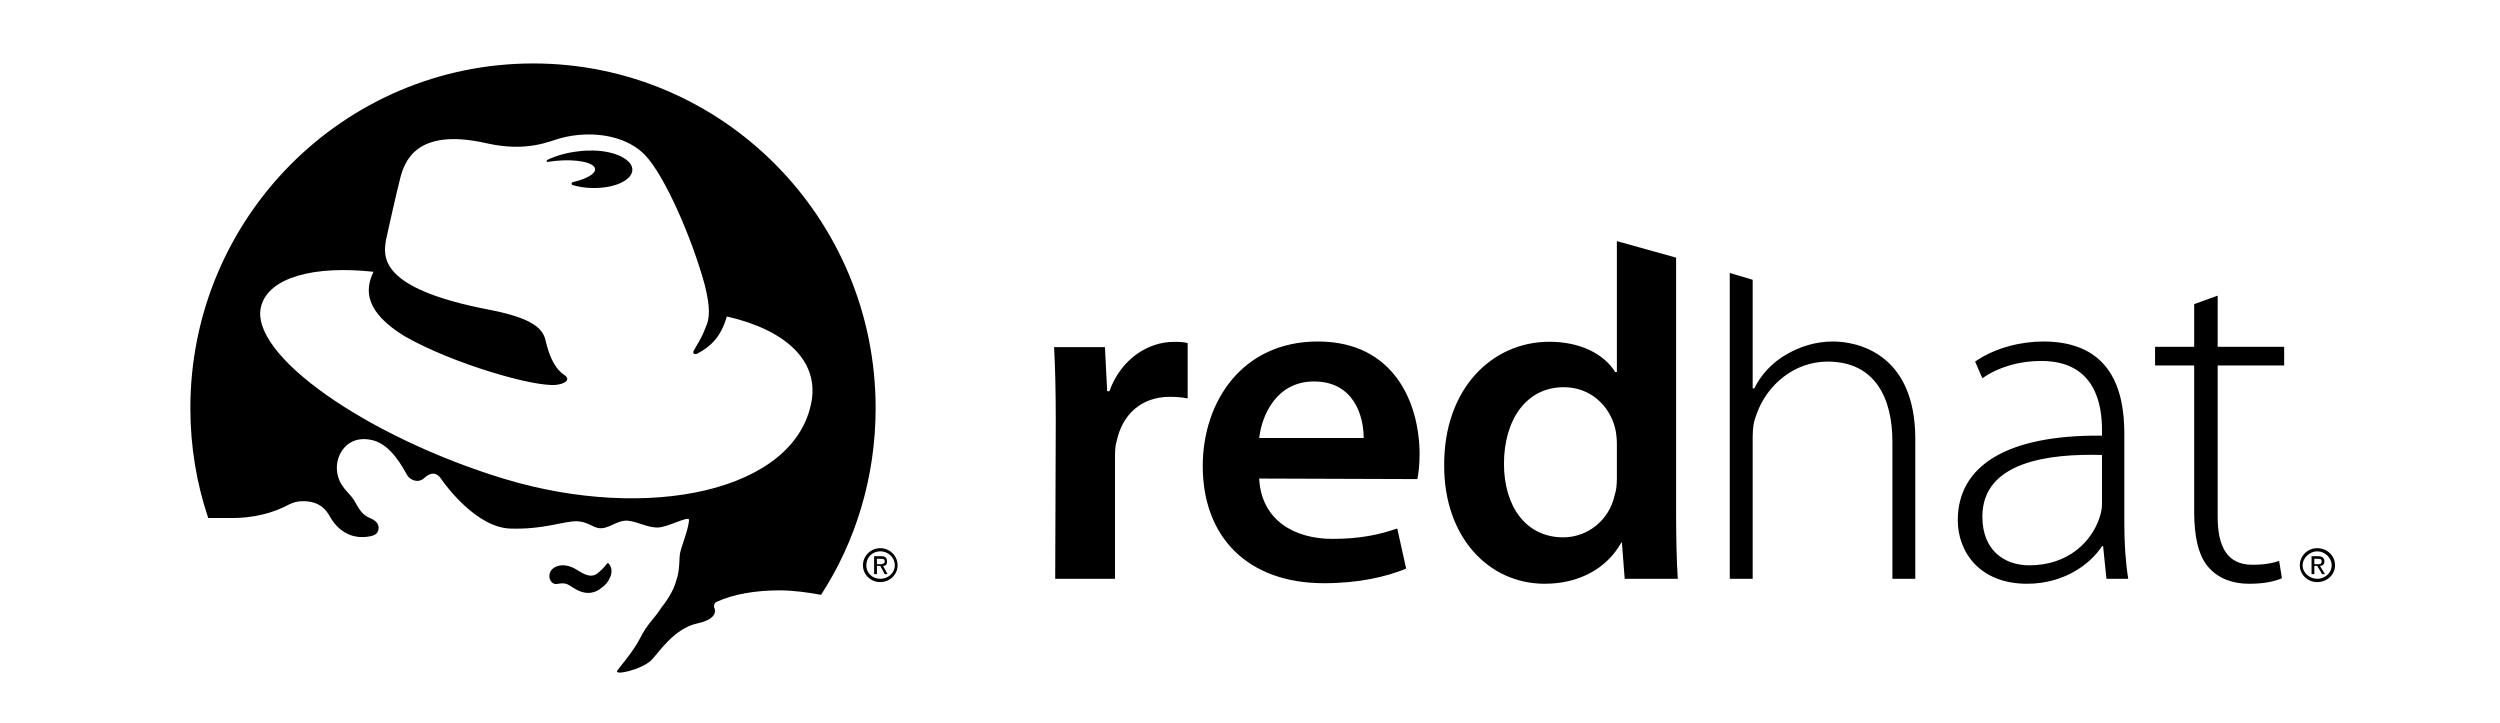 <?xml version="1.0" encoding="UTF-8"?>
<svg width="197px" height="57px" viewBox="0 0 197 57" version="1.1" xmlns="http://www.w3.org/2000/svg" xmlns:xlink="http://www.w3.org/1999/xlink">
    <!-- Generator: Sketch 51.2 (57519) - http://www.bohemiancoding.com/sketch -->
    <title>logo-redhat</title>
    <desc>Created with Sketch.</desc>
    <defs></defs>
    <g id="redhat-logo" stroke="none" stroke-width="1" fill="none" fill-rule="evenodd">
        <g transform="translate(15, 5)" fill="#000000" fill-rule="nonzero" id="Shape">
            <path d="M168.736,39.547 C168.736,40.154 168.207,40.61 167.591,40.61 C167.018,40.61 166.446,40.154 166.446,39.547 C166.446,38.956 167.018,38.444 167.591,38.444 C168.207,38.444 168.736,38.956 168.736,39.547 Z M169,39.547 C169,38.792 168.383,38.197 167.591,38.197 C166.842,38.197 166.226,38.792 166.226,39.547 C166.226,40.284 166.842,40.87 167.591,40.87 C168.383,40.87 169,40.284 169,39.547 Z M167.591,39.46 C167.811,39.46 167.943,39.46 167.943,39.243 C167.943,39.035 167.811,39.035 167.635,39.035 L167.371,39.035 L167.371,39.46 L167.591,39.46 Z M167.371,39.59 L167.371,40.241 L167.15,40.241 L167.15,38.831 L167.679,38.831 C167.987,38.831 168.163,38.956 168.163,39.243 C168.163,39.503 167.987,39.59 167.811,39.59 L168.207,40.241 L167.987,40.241 L167.591,39.59 L167.371,39.59 Z M157.902,18.964 L157.902,22.33 L154.819,22.33 L154.819,23.801 L157.902,23.801 L157.902,35.338 C157.902,37.217 158.21,38.792 159.047,39.72 C159.796,40.566 160.897,41 162.218,41 C163.407,41 164.2,40.826 164.816,40.566 L164.596,39.199 C164.112,39.373 163.451,39.503 162.482,39.503 C160.5,39.503 159.752,38.076 159.752,35.707 L159.752,23.801 L164.992,23.801 L164.992,22.33 L159.752,22.33 L159.752,18.295 L157.902,18.964 Z M150.636,34.765 C150.636,35.091 150.547,35.503 150.415,35.867 C149.799,37.668 147.993,39.547 144.91,39.547 C142.973,39.547 141.211,38.401 141.211,35.707 C141.211,31.342 146.54,30.735 150.636,30.852 L150.636,34.765 Z M152.397,36.279 L152.397,29.151 C152.397,25.875 151.428,21.91 146.011,21.91 C144.338,21.91 142.268,22.361 140.639,23.493 L141.211,24.808 C142.532,23.879 144.206,23.445 145.791,23.445 C150.195,23.402 150.636,27.029 150.636,28.839 L150.636,29.329 C143.017,29.251 139.273,31.78 139.273,35.993 C139.273,38.484 140.991,41 144.734,41 C147.685,41 149.755,39.416 150.636,38.037 L150.724,38.037 L150.988,40.61 L152.705,40.61 C152.485,39.243 152.397,37.75 152.397,36.279 Z M135.926,29.593 L135.926,40.61 L134.121,40.61 L134.121,29.797 C134.121,26.496 132.844,23.493 129.012,23.493 C126.37,23.493 124.212,25.363 123.419,27.637 C123.199,28.179 123.111,28.7 123.111,29.446 L123.111,40.61 L121.305,40.61 L121.305,16.508 L123.111,17.046 L123.111,25.602 L123.243,25.602 C123.727,24.587 124.608,23.602 125.709,22.964 C126.81,22.317 128.043,21.91 129.453,21.91 C131.258,21.91 135.926,22.777 135.926,29.593 Z M117.077,35.503 C117.077,37.381 117.121,39.373 117.21,40.61 L113.026,40.61 L112.806,37.75 L112.762,37.75 C111.617,39.807 109.415,41 106.728,41 C102.28,41 98.801,37.299 98.801,31.715 C98.757,25.571 102.632,21.931 107.08,21.931 C109.635,21.931 111.44,22.964 112.277,24.313 L112.409,24.313 L112.409,14 L117.077,15.302 L117.077,35.503 Z M112.409,29.962 C112.409,29.593 112.365,29.134 112.277,28.756 C111.837,26.977 110.339,25.511 108.226,25.511 C105.231,25.511 103.513,28.136 103.513,31.546 C103.513,34.887 105.231,37.342 108.181,37.342 C110.075,37.342 111.793,36.032 112.233,34.028 C112.365,33.624 112.409,33.216 112.409,32.709 L112.409,29.962 Z M84.224,29.515 C84.444,27.637 85.633,25.059 88.54,25.059 C91.711,25.059 92.459,27.819 92.459,29.515 L84.224,29.515 Z M84.224,32.709 L96.687,32.752 C96.775,32.331 96.863,31.654 96.863,30.8 C96.863,26.799 94.882,21.91 88.848,21.91 C82.859,21.91 79.776,26.682 79.776,31.724 C79.776,37.299 83.299,40.957 89.333,40.957 C92.063,40.957 94.221,40.458 95.806,39.807 L95.102,36.644 C93.692,37.134 92.151,37.464 89.993,37.464 C87.043,37.464 84.4,36.032 84.224,32.717 L84.224,32.709 Z M68.15,40.61 L72.862,40.61 L72.862,31.155 C72.862,30.656 72.862,30.166 72.994,29.763 C73.434,27.667 74.932,26.27 77.178,26.27 C77.75,26.27 78.147,26.313 78.587,26.396 L78.587,22.04 C78.235,21.94 77.97,21.94 77.486,21.94 C75.504,21.94 73.346,23.255 72.421,25.827 L72.245,25.827 L72.069,22.352 L68.062,22.352 C68.15,23.983 68.194,25.784 68.194,28.231 L68.15,40.61 Z M55.51,39.547 C55.51,40.154 54.982,40.61 54.365,40.61 C53.749,40.61 53.264,40.154 53.264,39.547 C53.264,38.913 53.749,38.444 54.365,38.444 C54.982,38.444 55.51,38.913 55.51,39.547 Z M55.73,39.547 C55.73,38.792 55.114,38.197 54.365,38.197 C53.617,38.197 53,38.792 53,39.547 C53,40.284 53.617,40.87 54.365,40.87 C55.114,40.87 55.73,40.284 55.73,39.547 Z M54.365,39.46 C54.541,39.46 54.718,39.416 54.718,39.243 C54.718,39.035 54.541,39.035 54.409,39.035 L54.101,39.035 L54.101,39.46 L54.365,39.46 Z M54.101,39.59 L54.101,40.241 L53.881,40.241 L53.881,38.831 L54.453,38.831 C54.762,38.831 54.894,38.956 54.894,39.243 C54.894,39.503 54.806,39.59 54.585,39.59 L54.938,40.241 L54.718,40.241 L54.365,39.59 L54.101,39.59 Z"></path>
            <path d="M27.018,5.09684443e-15 C12.101,5.09684443e-15 0,12.16 0,27.16 C0,30.197 0.496,33.11 1.409,35.821 L3.289,35.821 C4.957,35.821 6.503,35.446 7.803,34.739 C8.132,34.572 8.501,34.492 8.896,34.492 C9.726,34.492 10.437,34.779 10.894,35.529 C11.28,36.236 11.645,36.611 12.093,36.902 C12.475,37.15 13.006,37.361 13.757,37.317 C14.113,37.273 14.653,37.233 14.784,36.858 C14.938,36.443 14.74,36.072 14.231,35.861 C13.502,35.569 13.305,35.115 12.909,34.435 C12.527,33.781 11.684,33.367 11.553,32.082 C11.425,30.797 12.426,29.182 14.398,29.698 C15.829,30.069 16.747,31.844 17.098,32.462 C17.278,32.771 17.915,33.146 18.433,32.665 C18.951,32.188 19.426,32.188 19.812,32.806 C20.146,33.3 22.578,36.571 25.208,36.651 C27.883,36.735 29.301,36.072 30.473,36.072 C31.29,36.117 31.685,36.527 32.151,36.611 C32.967,36.735 33.551,35.989 34.443,36.028 C35.158,36.072 36.001,36.571 36.792,36.571 C37.626,36.571 39.339,35.569 39.295,35.989 C39.251,36.695 38.724,37.984 38.592,38.566 C38.504,38.981 38.592,39.957 38.285,40.747 C38.109,41.564 37.363,42.579 37.143,42.844 C36.484,43.859 36.001,44.168 35.475,45.228 C34.886,46.375 33.894,47.479 33.652,47.832 C33.31,48.273 35.518,47.788 36.309,47.037 C36.924,46.419 38.109,44.521 39.953,44.124 C41.178,43.859 41.442,43.374 41.31,42.932 C41.266,42.888 41.266,42.844 41.266,42.756 C41.266,42.579 41.354,42.447 41.53,42.402 C42.759,41.829 44.516,41.52 46.448,41.52 C47.501,41.52 48.775,41.696 49.697,41.873 C52.419,37.692 54,32.598 54,27.16 C54,12.16 41.925,0 27.018,5.09684443e-15 Z M31.075,5.601 C32.932,5.53 34.715,6.064 35.826,7.216 C37.363,8.81 39.514,13.723 40.52,17.4 C41.003,19.267 40.915,20.159 40.608,20.79 C40.436,21.223 40.349,21.497 39.69,22.591 C39.558,22.781 39.646,22.993 39.953,22.865 C40.959,22.322 41.793,21.611 42.276,19.938 C46.843,20.976 49.521,23.381 48.95,26.626 C47.677,33.746 36.045,36.152 24.739,32.735 C13.959,29.455 4.492,22.914 5.59,19.082 C6.226,16.857 9.744,15.904 14.433,16.416 C13.722,17.868 13.774,19.585 16.879,21.492 C20.668,23.66 27.079,25.509 28.813,25.328 C29.463,25.258 30.039,24.94 29.463,24.547 C28.879,24.158 28.366,23.377 28.036,22.013 C27.861,21.249 27.65,20.19 23.579,19.413 C14.837,17.74 15.171,15.255 15.434,13.825 C15.434,13.825 16.207,10.315 16.528,9.079 C16.852,7.843 17.687,5.009 23.32,6.285 C26.574,7.022 28.326,6.104 29.222,5.874 C29.837,5.716 30.456,5.623 31.075,5.601 Z M31.738,6.863 C31.4,6.863 31.062,6.863 30.68,6.912 C29.648,7.018 28.756,7.291 28.142,7.596 C28.041,7.645 28.049,7.786 28.186,7.751 C28.282,7.751 28.554,7.706 28.734,7.68 C30.412,7.512 31.821,7.79 31.892,8.307 C31.94,8.691 31.215,9.106 30.135,9.353 C30.082,9.353 30.043,9.415 30.043,9.472 C30.043,9.525 30.087,9.587 30.135,9.587 C30.583,9.715 31.114,9.812 31.672,9.812 C33.389,9.856 34.79,9.221 34.829,8.408 C34.873,7.596 33.494,6.894 31.747,6.863 L31.738,6.863 Z M32.901,39.374 C32.858,39.374 32.858,39.374 32.831,39.418 C32.497,39.833 32.348,39.957 32.094,40.173 C31.483,40.659 30.789,40.085 30.342,39.833 C29.349,39.273 28.55,39.626 28.357,40.085 C28.159,40.482 28.401,41.1 28.919,41.012 C29.674,40.88 29.709,41.056 30.254,41.365 C31.277,42.005 32.014,41.652 32.396,41.321 C32.713,41.1 32.901,40.88 33.038,40.571 C33.349,40.001 33.108,39.542 32.967,39.418 C32.967,39.374 32.923,39.374 32.901,39.374 Z"></path>
        </g>
    </g>
</svg>